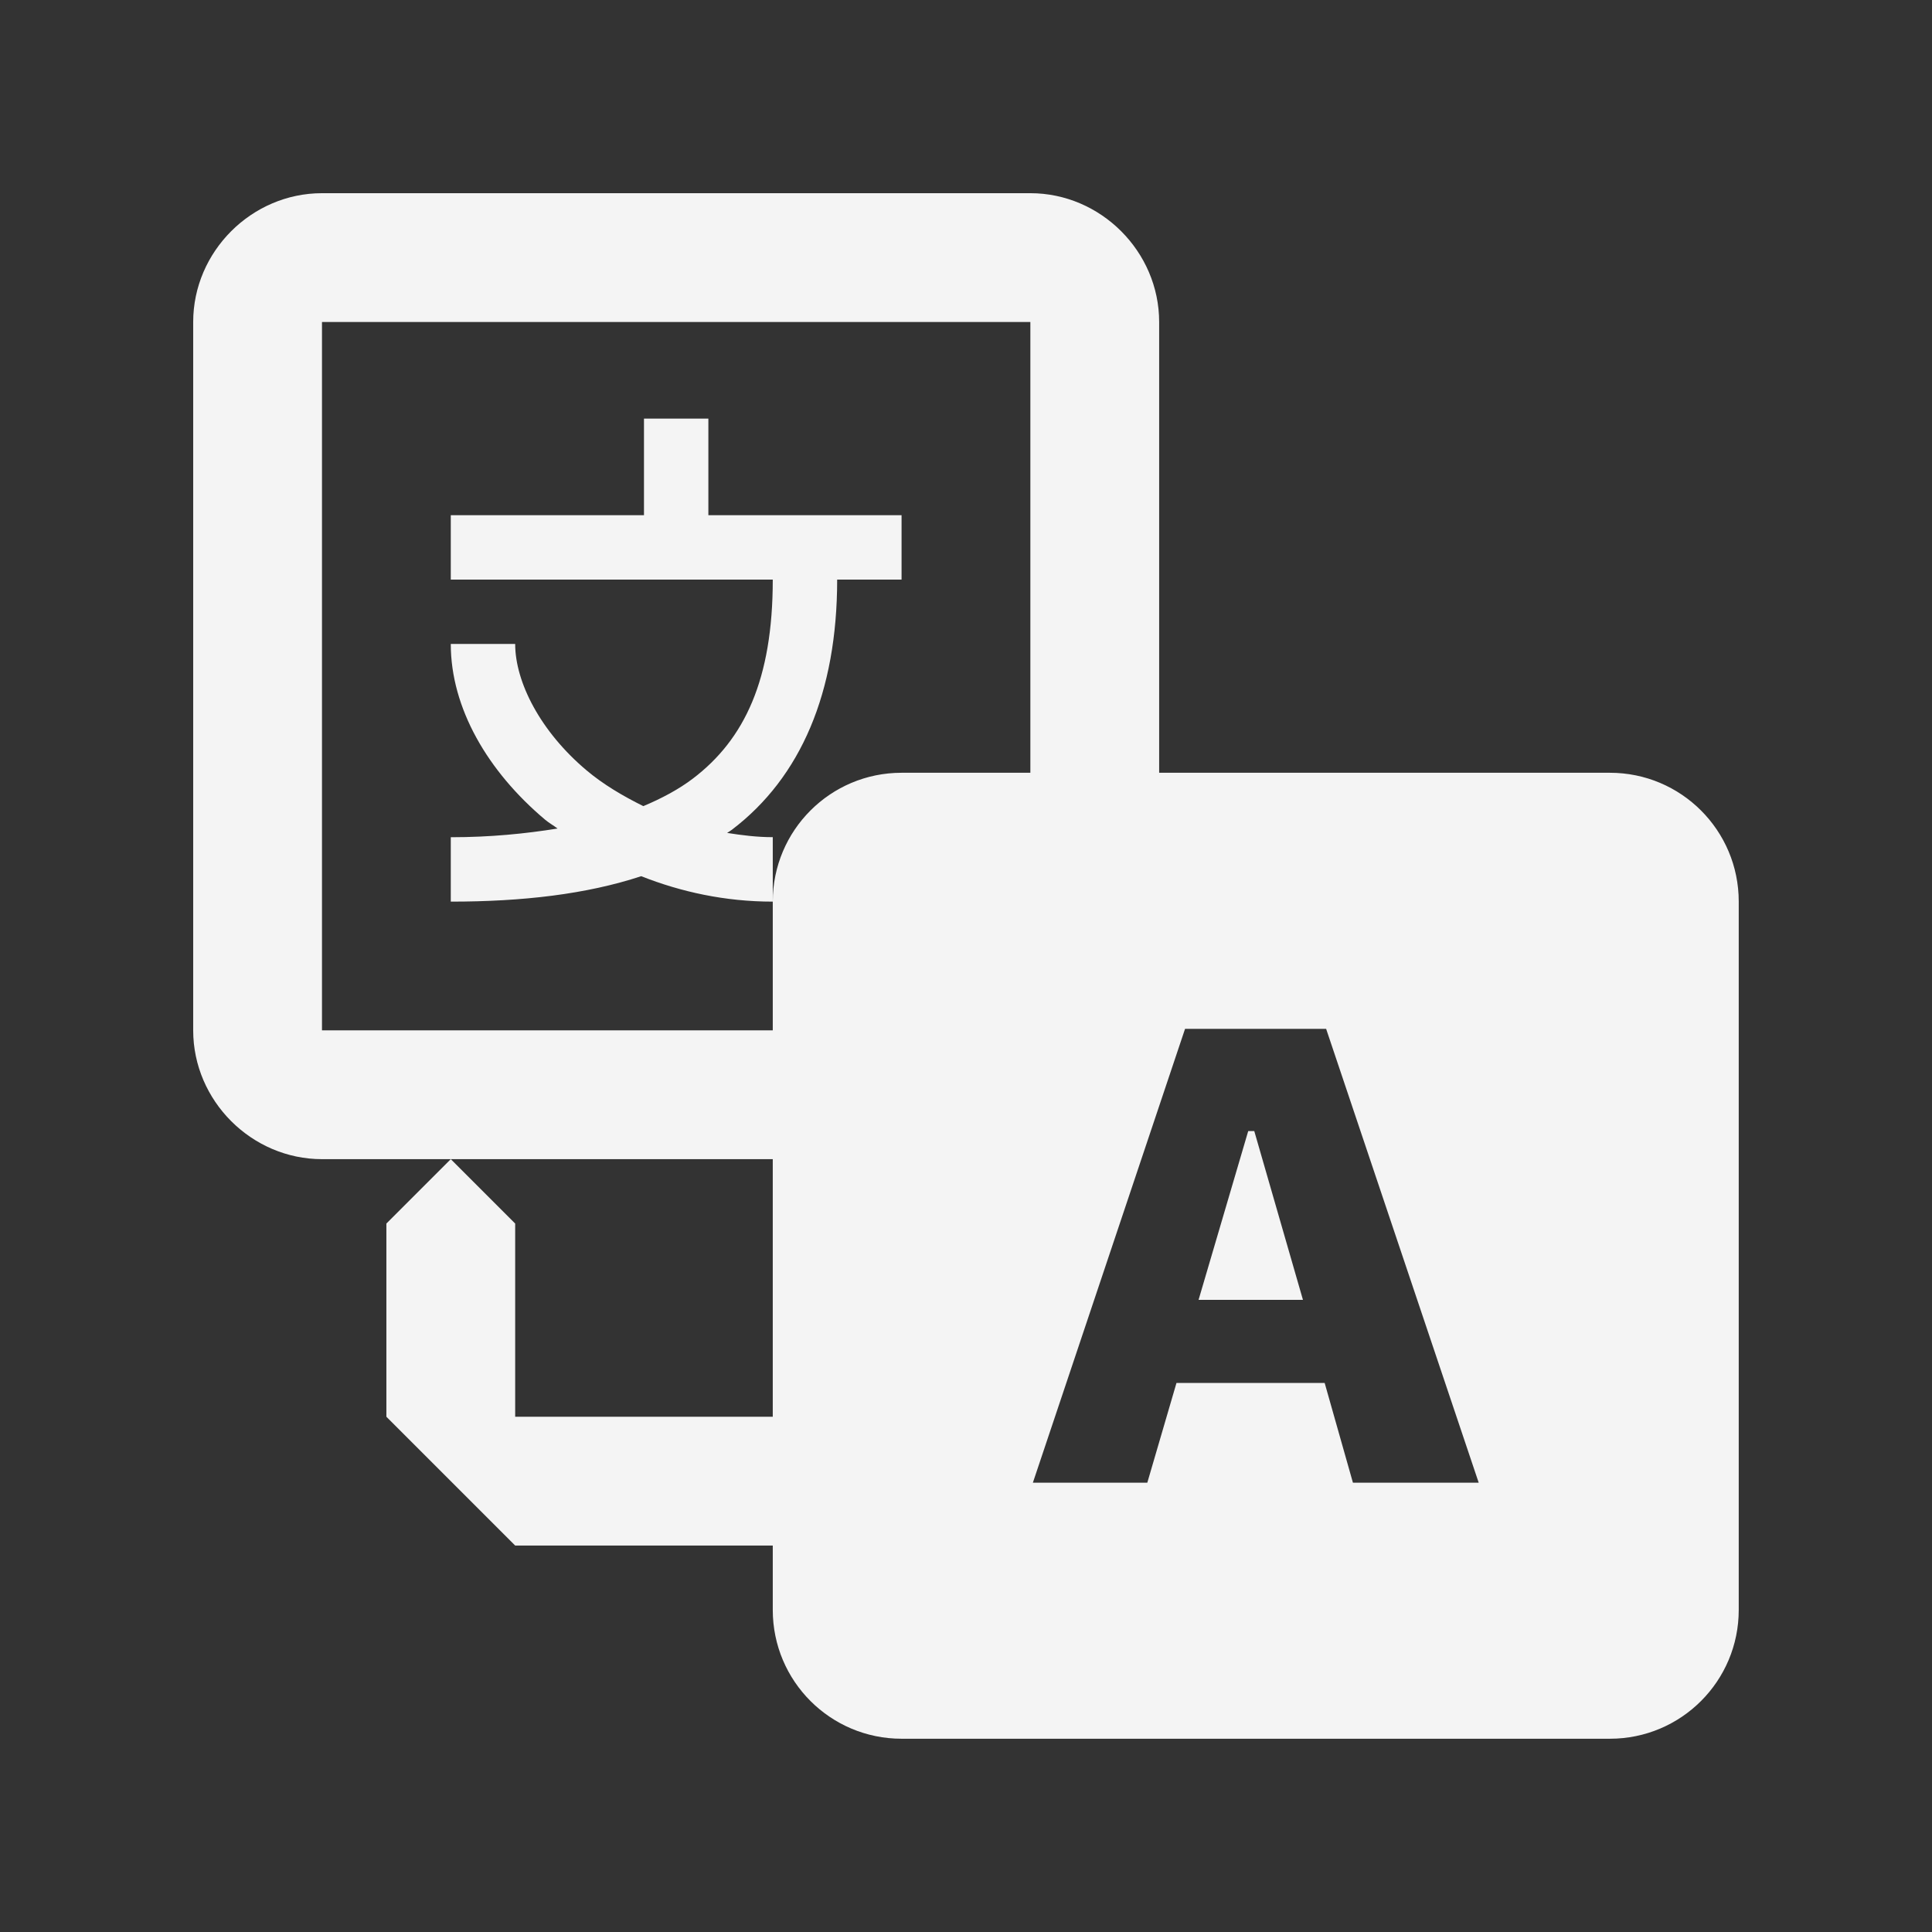 <svg xmlns="http://www.w3.org/2000/svg" xmlns:xlink="http://www.w3.org/1999/xlink" viewBox="0,0,256,256" width="30px" height="30px" fill-rule="nonzero"><rect x="0" y="0" width="256" height="256" fill="#333333" stroke="none"/><g fill="#f4f4f4" fill-rule="nonzero" stroke="none" stroke-width="1" stroke-linecap="butt" stroke-linejoin="miter" stroke-miterlimit="10" stroke-dasharray="" stroke-dashoffset="0" font-family="none" font-weight="none" font-size="none" text-anchor="none" style="mix-blend-mode: normal"><g transform="scale(8.533,8.533)"><path d="M5,3c-1.093,0 -2,0.907 -2,2v11c0,1.093 0.907,2 2,2h2h5v4h-4v-3l-1,-1l-1,1v3l2,2h4v1c0,1.105 0.895,2 2,2h11c1.105,0 2,-0.895 2,-2v-11c0,-1.105 -0.895,-2 -2,-2h-7v-7c0,-1.093 -0.907,-2 -2,-2zM5,5h11v7h-2c-1.105,0 -2,0.895 -2,2v2h-7zM12,14v-1c-0.245,0 -0.479,-0.03 -0.709,-0.066c0.024,-0.017 0.051,-0.031 0.074,-0.049c1.071,-0.814 1.635,-2.134 1.635,-3.885h1v-1h-3v-1.5h-1v1.5h-3v1h5c0,1.549 -0.436,2.479 -1.24,3.09c-0.22,0.167 -0.482,0.307 -0.77,0.428c-0.323,-0.16 -0.626,-0.34 -0.881,-0.555c-0.717,-0.603 -1.109,-1.371 -1.109,-1.963h-1c0,0.997 0.574,1.979 1.465,2.729c0.059,0.05 0.131,0.089 0.193,0.137c-0.501,0.08 -1.041,0.135 -1.658,0.135v1c1.115,0 2.108,-0.115 2.957,-0.395c0.619,0.245 1.305,0.395 2.043,0.395zM18.402,15.977h2.191l2.369,7.047h-1.953l-0.439,-1.549h-2.301l-0.453,1.549h-1.777zM19.383,17.564l-0.771,2.621h1.621l-0.756,-2.621z"></path></g></g></svg>